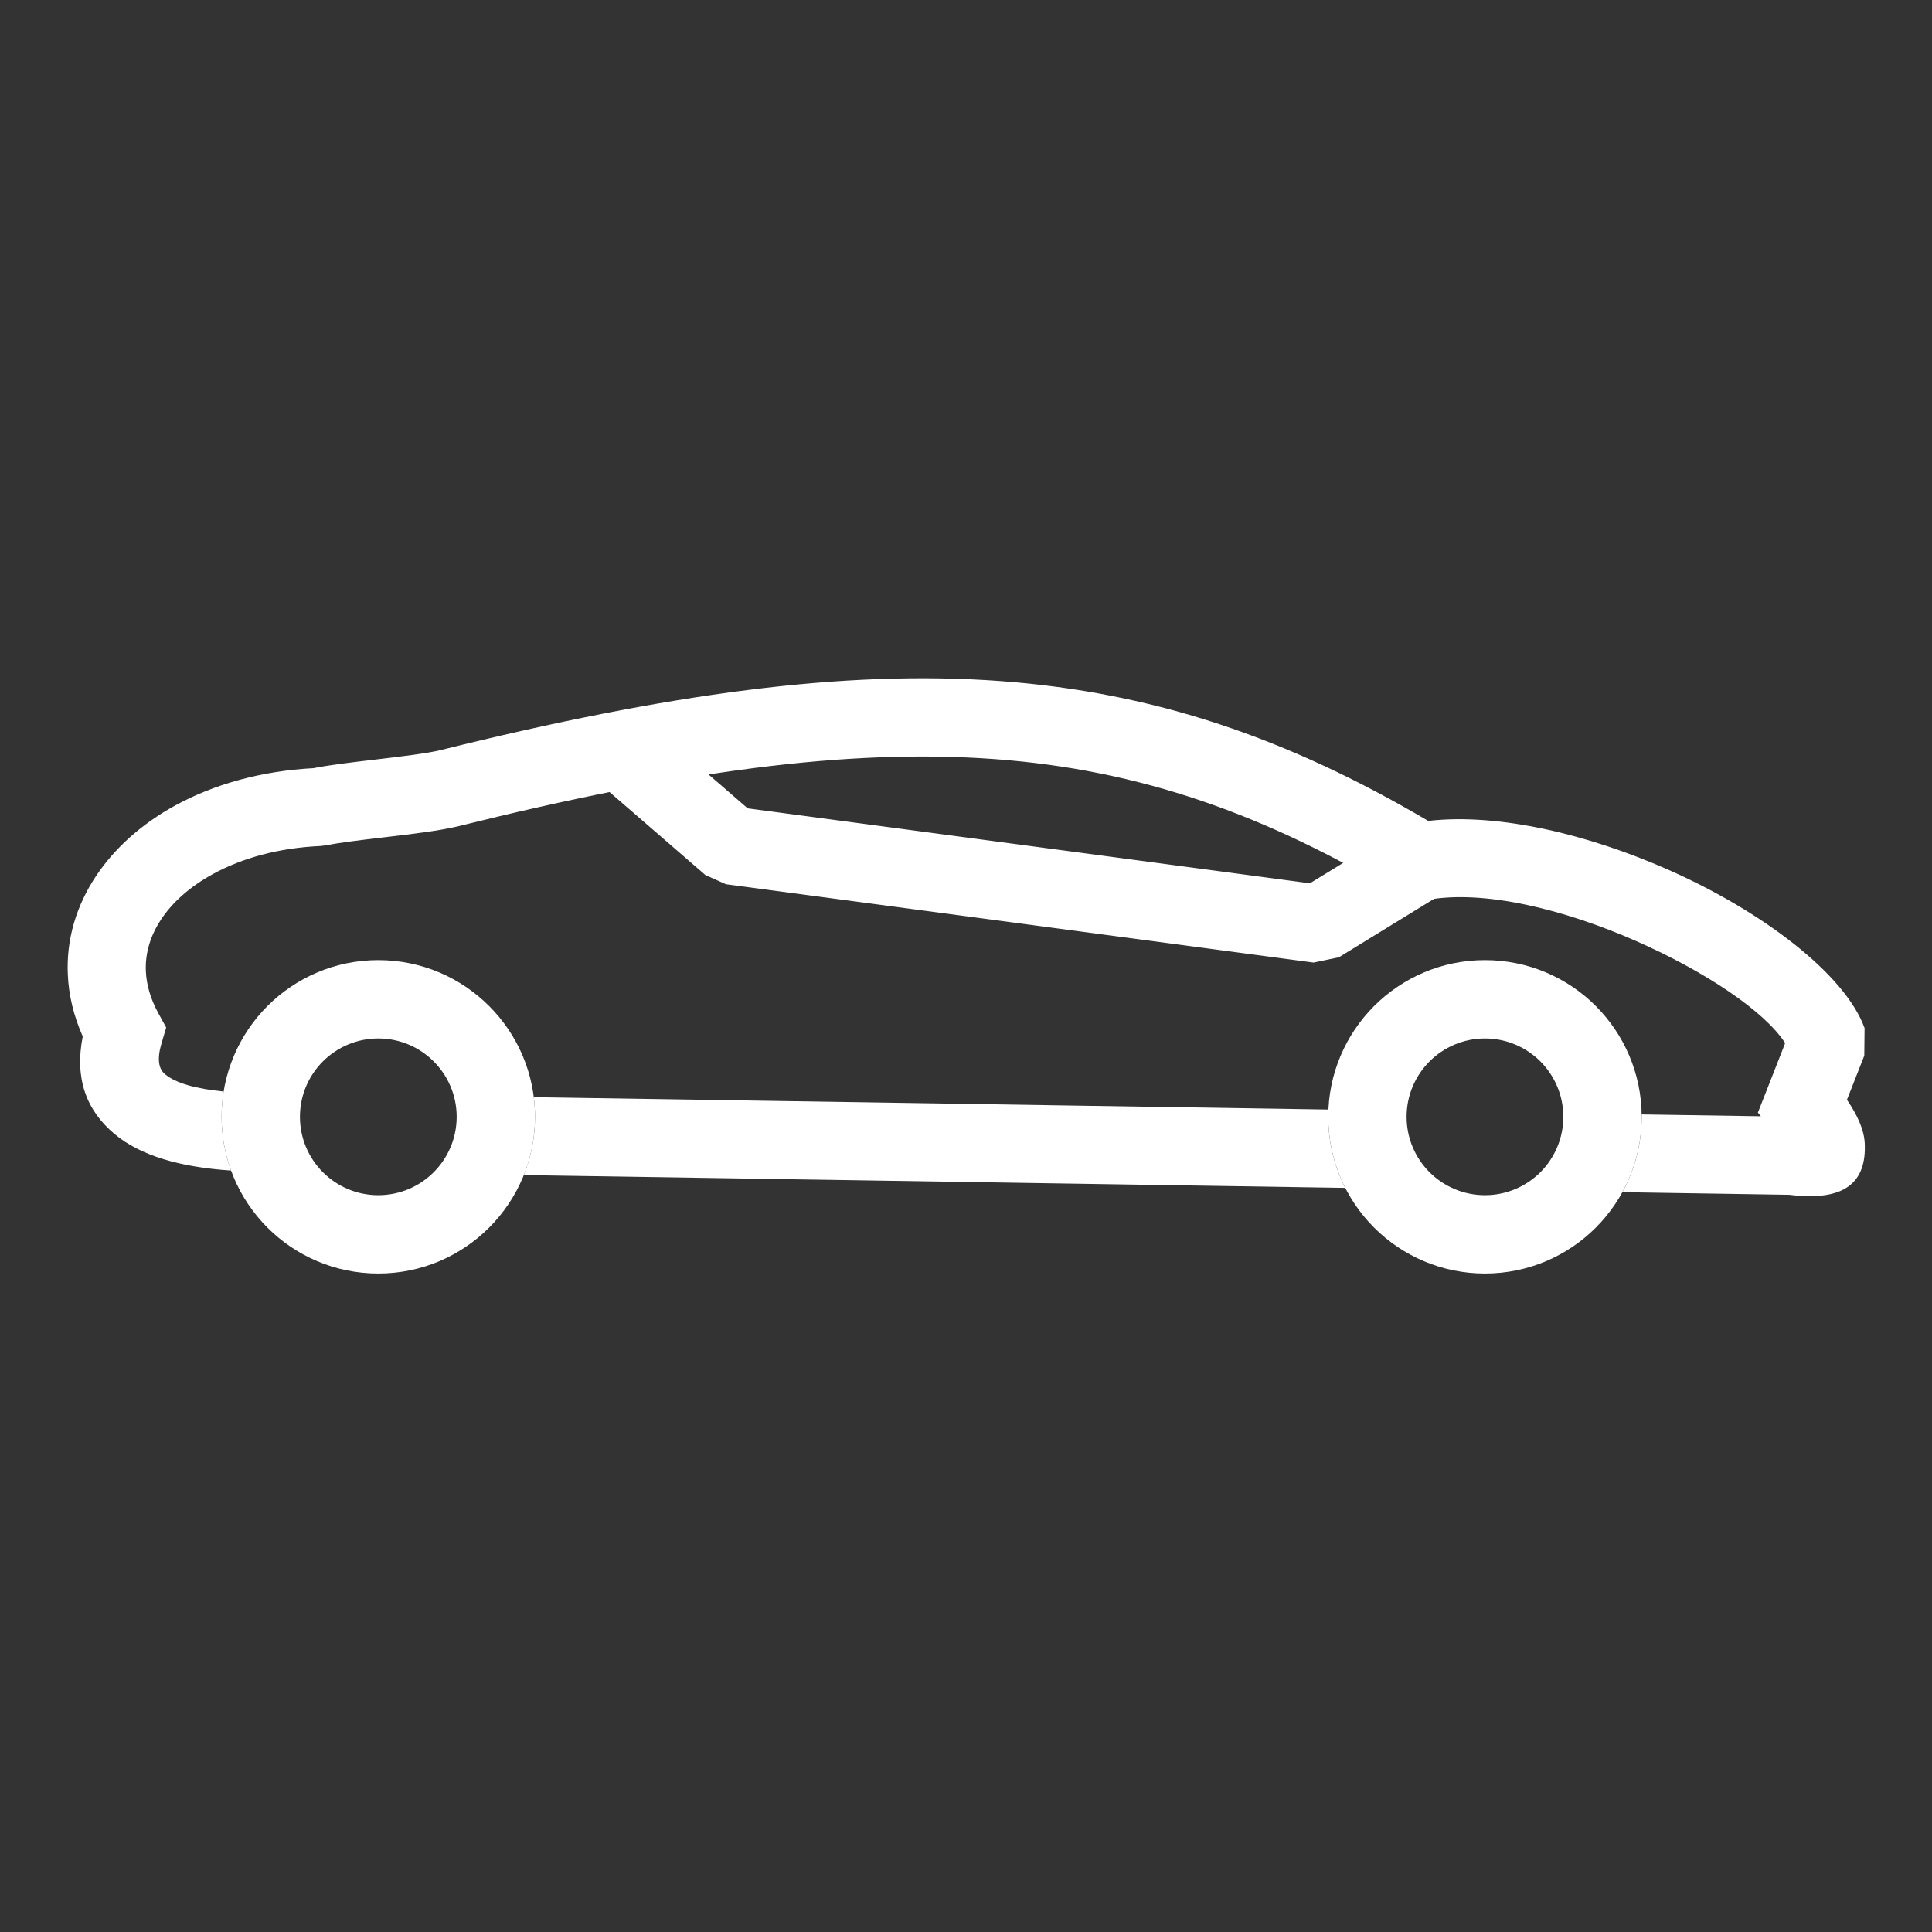 <svg width="40" height="40" viewBox="0 0 40 40" fill="none" xmlns="http://www.w3.org/2000/svg">
<rect x="0" y="0" width="40" height="40" fill="#333333" stroke="none"/>
<g clip-path="url(#clip0_120_12024)">
<path d="M28.982 18.532C26.201 16.858 23.604 15.939 20.601 15.717C17.549 15.491 14.05 15.973 9.507 17.102C9.116 17.199 8.522 17.269 7.943 17.337C7.476 17.392 7.02 17.446 6.766 17.5L6.633 17.516C5.77 17.554 5.011 17.766 4.407 18.097C3.941 18.352 3.575 18.674 3.336 19.035C3.116 19.365 3.003 19.731 3.02 20.107C3.032 20.386 3.115 20.68 3.279 20.979L3.441 21.274L3.346 21.594C3.249 21.919 3.28 22.127 3.415 22.239C3.639 22.427 4.057 22.542 4.63 22.599C4.602 22.769 4.588 22.944 4.588 23.122C4.588 23.513 4.657 23.888 4.784 24.235C3.741 24.166 2.914 23.931 2.375 23.481C1.785 22.989 1.541 22.326 1.713 21.458C1.523 21.03 1.422 20.6 1.404 20.176C1.371 19.446 1.58 18.753 1.986 18.141C2.371 17.561 2.932 17.058 3.627 16.677C4.42 16.243 5.397 15.962 6.49 15.904C6.827 15.837 7.285 15.783 7.753 15.728C8.291 15.664 8.843 15.599 9.121 15.53C13.832 14.36 17.485 13.862 20.715 14.101C23.906 14.337 26.66 15.282 29.57 16.996C31.043 16.828 32.898 17.283 34.528 18.002C36.494 18.868 38.2 20.171 38.604 21.285L38.598 21.856L38.239 22.77C38.452 23.083 38.596 23.387 38.608 23.68C38.641 24.46 38.219 24.884 37.047 24.737L33.59 24.683C33.844 24.22 33.989 23.688 33.989 23.122C33.989 23.106 33.989 23.089 33.989 23.073L36.457 23.111L36.395 23.035L36.567 22.599L36.96 21.596C36.528 20.929 35.303 20.114 33.876 19.484C32.382 18.826 30.72 18.416 29.546 18.633L28.982 18.532ZM27.852 24.594L10.845 24.329C10.994 23.956 11.077 23.549 11.077 23.122C11.077 22.985 11.068 22.849 11.052 22.716L27.503 22.972C27.501 23.022 27.5 23.072 27.5 23.122C27.5 23.652 27.627 24.152 27.852 24.594Z" fill="#fff"/>
<path d="M30.744 19.878C31.64 19.878 32.452 20.241 33.039 20.828C33.626 21.416 33.989 22.227 33.989 23.122C33.989 24.018 33.626 24.829 33.039 25.417C32.452 26.004 31.64 26.367 30.744 26.367C29.849 26.367 29.038 26.004 28.45 25.417C27.863 24.829 27.5 24.018 27.5 23.122C27.5 22.227 27.863 21.416 28.45 20.828C29.038 20.241 29.849 19.878 30.744 19.878ZM31.892 21.975C31.598 21.682 31.192 21.5 30.744 21.5C30.297 21.5 29.891 21.682 29.597 21.975C29.304 22.269 29.122 22.674 29.122 23.122C29.122 23.57 29.304 23.976 29.597 24.27C29.891 24.563 30.297 24.745 30.744 24.745C31.192 24.745 31.598 24.563 31.892 24.27C32.185 23.976 32.367 23.57 32.367 23.122C32.367 22.674 32.185 22.269 31.892 21.975Z" fill="#fff"/>
<path d="M7.832 19.878C8.728 19.878 9.539 20.241 10.126 20.828C10.714 21.416 11.077 22.227 11.077 23.122C11.077 24.018 10.714 24.829 10.126 25.417C9.539 26.004 8.728 26.367 7.832 26.367C6.936 26.367 6.125 26.004 5.538 25.417C4.951 24.829 4.588 24.018 4.588 23.122C4.588 22.227 4.951 21.416 5.538 20.828C6.125 20.241 6.936 19.878 7.832 19.878ZM8.979 21.975C8.686 21.682 8.28 21.5 7.832 21.5C7.384 21.5 6.979 21.682 6.685 21.975C6.392 22.269 6.21 22.674 6.21 23.122C6.21 23.57 6.392 23.976 6.685 24.27C6.979 24.563 7.384 24.745 7.832 24.745C8.28 24.745 8.686 24.563 8.979 24.27C9.273 23.976 9.455 23.57 9.455 23.122C9.455 22.674 9.273 22.269 8.979 21.975Z" fill="#fff"/>
<path d="M13.38 14.918L15.48 16.736L27.12 18.288L28.979 17.148L29.822 18.529L27.721 19.819L27.195 19.929L15.028 18.307L14.604 18.117L12.322 16.141L13.38 14.918Z" fill="#fff"/>
</g>
<defs>
<clipPath id="clip0_120_12024">
<rect width="40" height="40" fill="white"/>
</clipPath>
</defs>
</svg>
